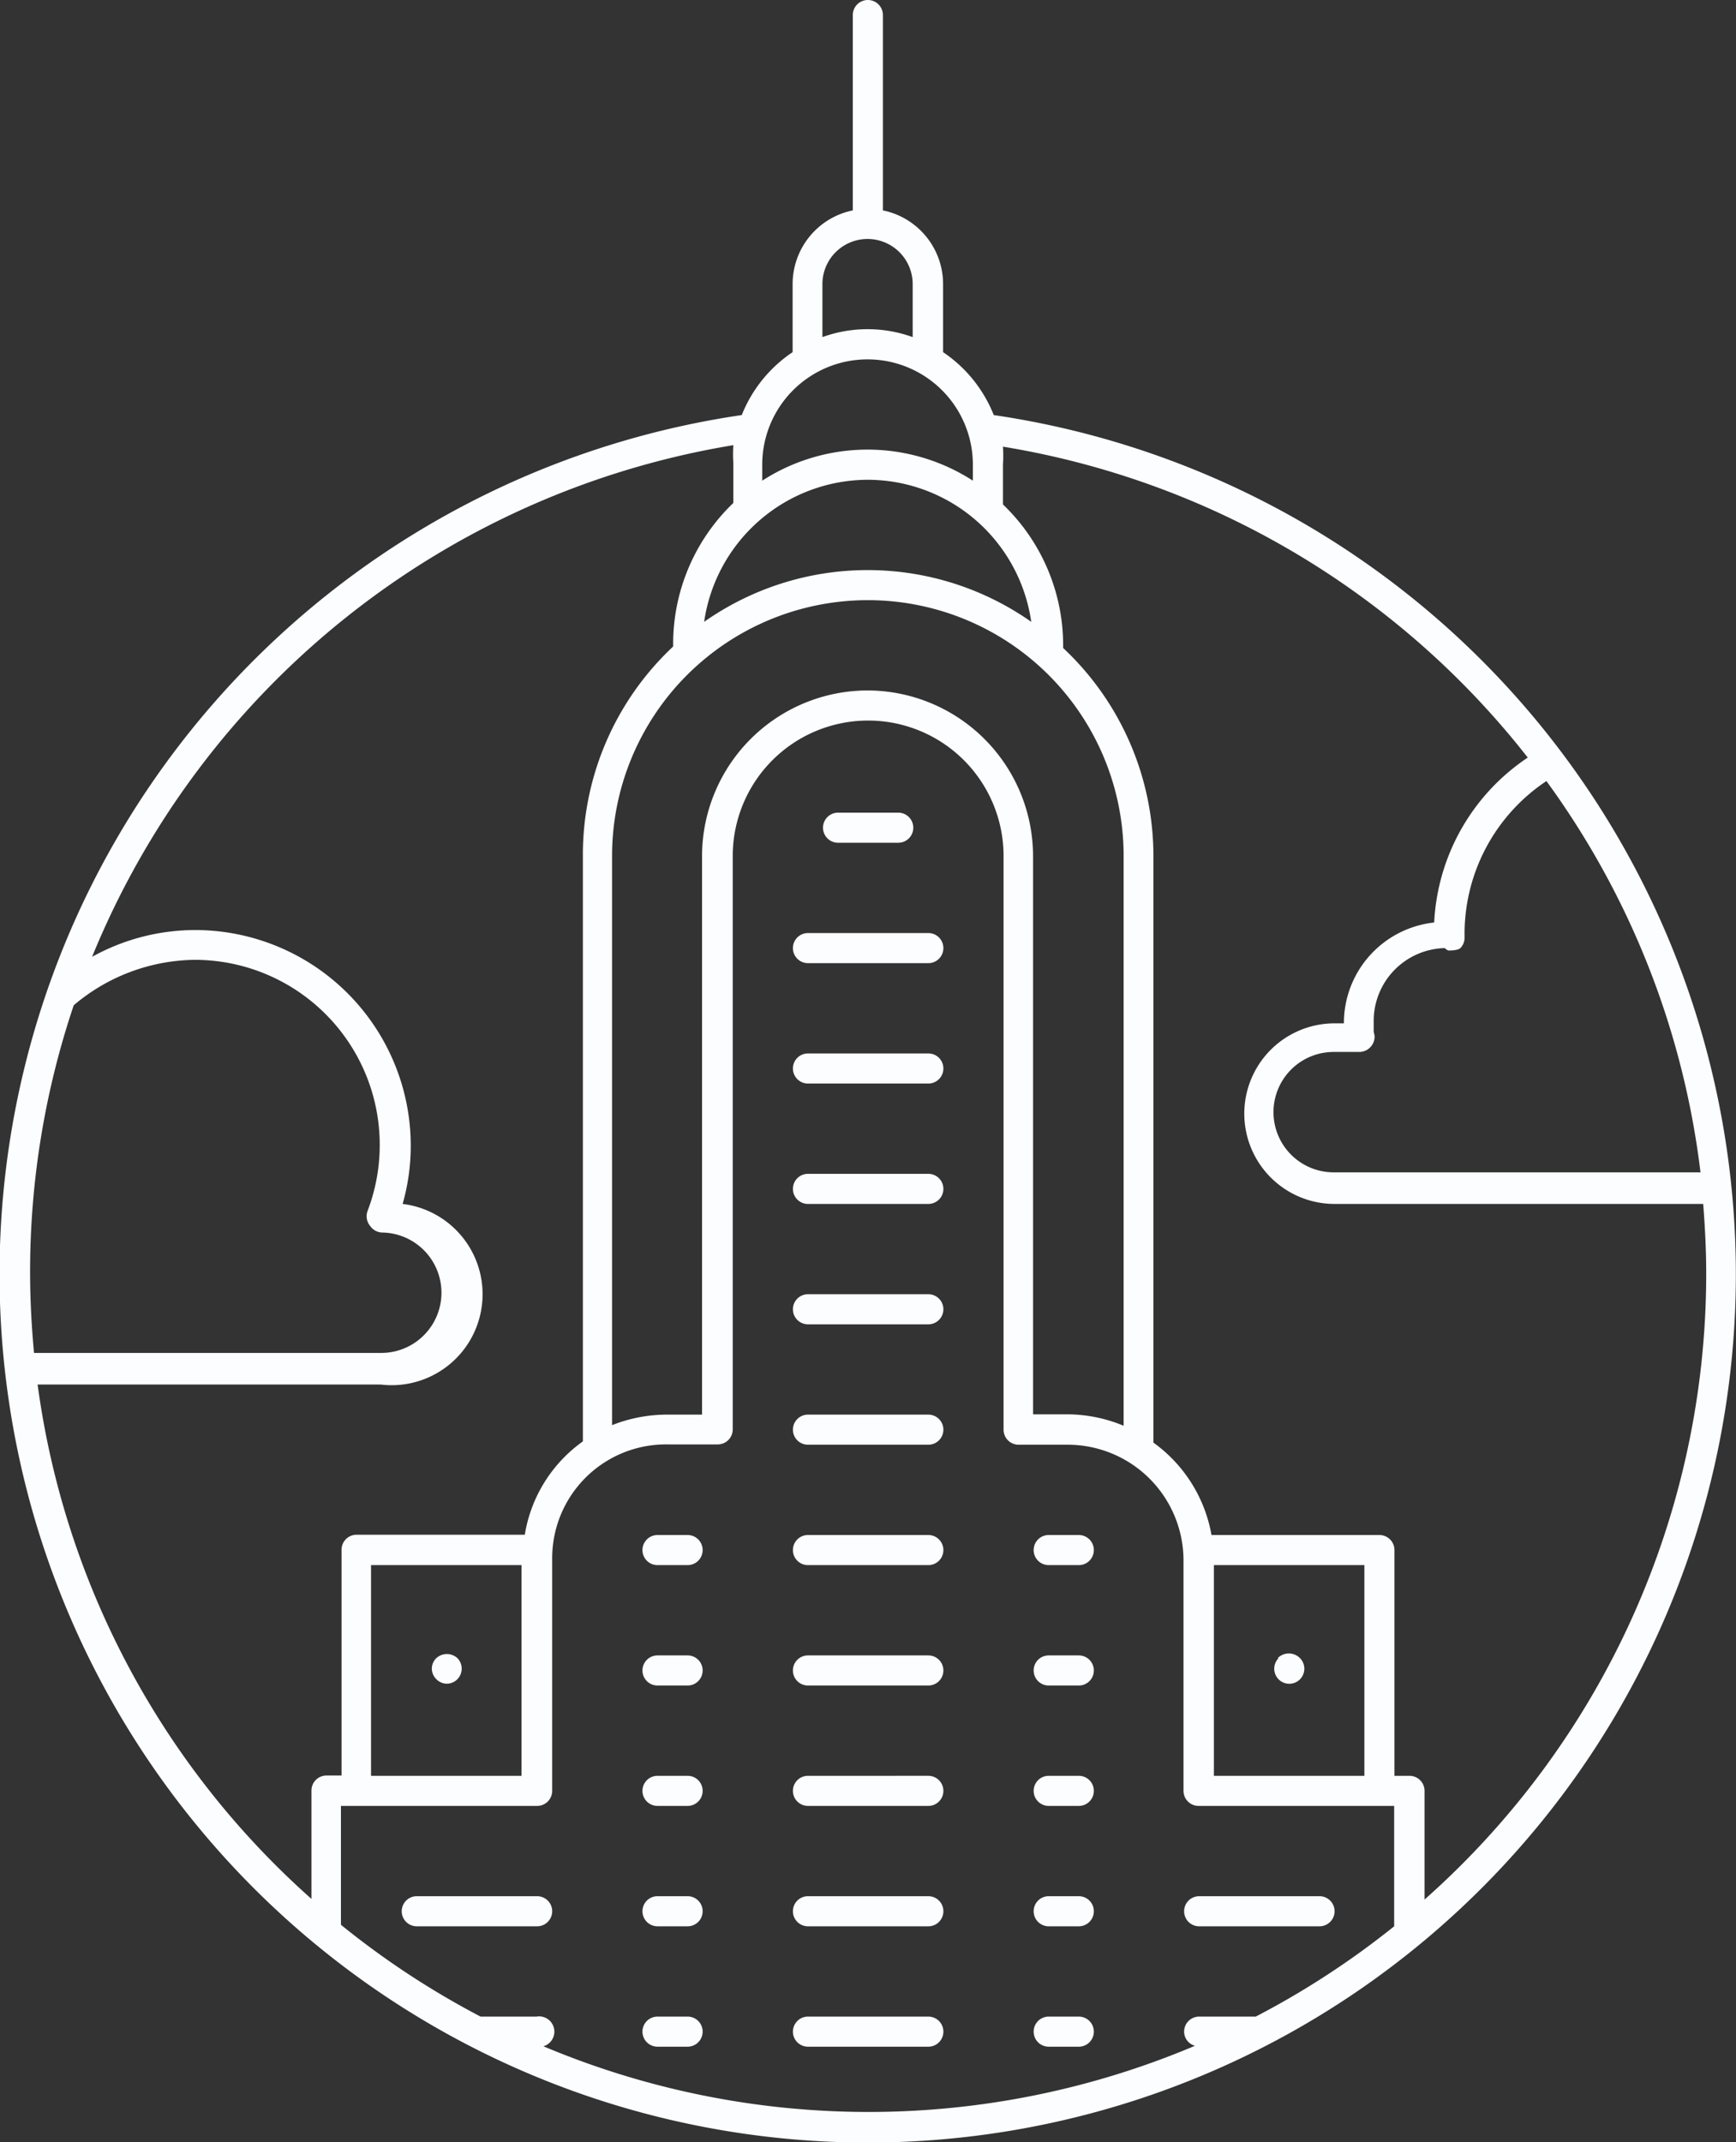 <svg id="Layer_1" data-name="Layer 1" xmlns="http://www.w3.org/2000/svg" viewBox="0 0 57.69 71.17">
  <rect x="0" y="0" width="57.69" height="71.17" fill="#333333" stroke="none"/>
  <defs>
    <style>
      .cls-1 {
        fill: #fcfdff;
      }
    </style>
  </defs>
  <title>nyt-logo</title>
  <path class="cls-1" d="M29,67.42H25a.5.5,0,0,0,0,1h4a.5.5,0,0,0,0-1Zm10-35h2a.5.5,0,0,0,0-1H39a.5.5,0,1,0,0,1Zm3,3H38a.5.5,0,1,0,0,1h4a.5.5,0,0,0,0-1Zm0,4H38a.5.5,0,1,0,0,1h4a.5.5,0,0,0,0-1Zm0,4H38a.5.5,0,0,0,0,1h4a.5.5,0,0,0,0-1Zm0,4H38a.5.5,0,0,0,0,1h4a.5.5,0,0,0,0-1Zm0,4H38a.5.5,0,0,0,0,1h4a.5.5,0,0,0,0-1Zm0,4H38a.5.5,0,0,0,0,1h4a.5.5,0,0,0,0-1Zm0,4H38a.5.5,0,0,0,0,1h4a.5.5,0,0,0,0-1Zm0,4H38a.5.5,0,0,0,0,1h4a.5.5,0,0,0,0-1Zm0,4H38a.5.5,0,1,0,0,1h4a.5.5,0,0,0,0-1Zm0,4H38a.5.5,0,1,0,0,1h4a.5.5,0,0,0,0-1Zm-8-16H33a.5.5,0,0,0,0,1h1a.5.5,0,0,0,0-1Zm0,4H33a.5.5,0,0,0,0,1h1a.5.5,0,0,0,0-1Zm-8,.94a.5.5,0,0,0,.35-.85.52.52,0,0,0-.7,0,.49.49,0,0,0-.15.35.5.5,0,0,0,.15.35A.5.5,0,0,0,26,60.36Zm27.64-.85a.5.5,0,1,0,.71,0A.52.52,0,0,0,53.61,59.51ZM34,63.42H33a.5.5,0,0,0,0,1h1a.5.5,0,0,0,0-1Zm0,4H33a.5.5,0,1,0,0,1h1a.5.5,0,0,0,0-1Zm0,4H33a.5.5,0,1,0,0,1h1a.5.5,0,0,0,0-1Zm13-16H46a.5.5,0,0,0,0,1h1a.5.5,0,0,0,0-1Zm0,4H46a.5.5,0,0,0,0,1h1a.5.5,0,0,0,0-1Zm0,4H46a.5.5,0,0,0,0,1h1a.5.5,0,0,0,0-1Zm0,4H46a.5.5,0,1,0,0,1h1a.5.5,0,0,0,0-1Zm0,4H46a.5.5,0,1,0,0,1h1a.5.5,0,0,0,0-1Zm4-3h4a.5.5,0,0,0,0-1H51a.5.5,0,1,0,0,1ZM44.17,18.2a4.53,4.53,0,0,0-1.68-2.08V13.86a2.5,2.5,0,0,0-2-2.45V4.92a.5.5,0,1,0-1,0v6.49a2.5,2.5,0,0,0-2,2.45v2.26a4.53,4.53,0,0,0-1.69,2.09,28.85,28.85,0,1,0,8.37,0ZM56.8,38.71c0-.08,0-.26,0-.36a2.42,2.42,0,0,1,2.36-2.43h0s.09.08.13.08.28,0,.38-.07a.49.49,0,0,0,.15-.37v-.11s0,0,0-.08a6.1,6.1,0,0,1,2.72-5,27.67,27.67,0,0,1,5.12,13H55.47a2,2,0,0,1,0-4h.86a.51.51,0,0,0,.5-.52A.65.65,0,0,0,56.8,38.71ZM38.48,13.86a1.5,1.5,0,1,1,3,0v1.76a4.41,4.41,0,0,0-3,0Zm-2,6a3.5,3.5,0,0,1,7,0v.53a6.45,6.45,0,0,0-7,0Zm3.5.5a5.5,5.5,0,0,1,5.44,4.72,9.45,9.45,0,0,0-10.87,0A5.51,5.51,0,0,1,40,20.36Zm0,7a5.51,5.51,0,0,0-5.5,5.5V51.42H33.33a4.94,4.94,0,0,0-1.84.35V32.86a8.5,8.5,0,1,1,17,0V51.79a4.9,4.9,0,0,0-1.88-.38H45.48V32.86A5.51,5.51,0,0,0,40,27.36ZM23.45,45.15a.5.5,0,0,0,.4.22,2,2,0,0,1-.06,4H12.28c-.08-.88-.13-1.78-.13-2.68a27.74,27.74,0,0,1,1.45-8.87,6.32,6.32,0,0,1,4-1.51,6.15,6.15,0,0,1,5.77,8.33A.5.5,0,0,0,23.45,45.15ZM12.4,50.42H23.8a3,3,0,0,0,.73-6,7.05,7.05,0,0,0,.27-1.93,7.17,7.17,0,0,0-7.17-7.17,7.08,7.08,0,0,0-3.42.89,27.93,27.93,0,0,1,21.31-17,4.67,4.67,0,0,0,0,.6v1.32a6.48,6.48,0,0,0-2,4.68v.09a9.47,9.47,0,0,0-3,6.91V52.31a4.73,4.73,0,0,0-1.93,3.1H23a.5.5,0,0,0-.5.5v7.5H22a.5.5,0,0,0-.5.5v3.6A27.81,27.81,0,0,1,12.4,50.42Zm16.08,6v7h-5v-7Zm.67,16a.5.5,0,0,0-.17-1H27.12a27.88,27.88,0,0,1-4.64-3.05V64.42H29a.5.5,0,0,0,.5-.5V56.22a3.78,3.78,0,0,1,3.84-3.81H35a.5.5,0,0,0,.5-.5V32.86a4.5,4.5,0,0,1,9,0V51.92a.5.5,0,0,0,.5.5H46.6a3.85,3.85,0,0,1,3.88,3.81v7.69a.5.5,0,0,0,.5.5h6.5v4a27.89,27.89,0,0,1-4.6,3H51a.5.5,0,0,0-.5.5.49.49,0,0,0,.36.47,27.85,27.85,0,0,1-21.69,0Zm22.34-9v-7h5v7Zm7,4.13V63.92a.5.5,0,0,0-.5-.5h-.5v-7.5a.5.5,0,0,0-.5-.5H51.41a4.81,4.81,0,0,0-1.93-3.07V32.86a9.47,9.47,0,0,0-3-6.91v-.09a6.48,6.48,0,0,0-2-4.68V19.86a4.6,4.6,0,0,0,0-.6A27.87,27.87,0,0,1,61.92,29.59a7,7,0,0,0-3.11,5.48,3.36,3.36,0,0,0-3,3.35h-.31a3,3,0,0,0,0,6H67.75c.06.77.1,1.54.1,2.32A27.78,27.78,0,0,1,58.48,67.54Z" transform="translate(-11.15 -4.42)"/>
</svg>
